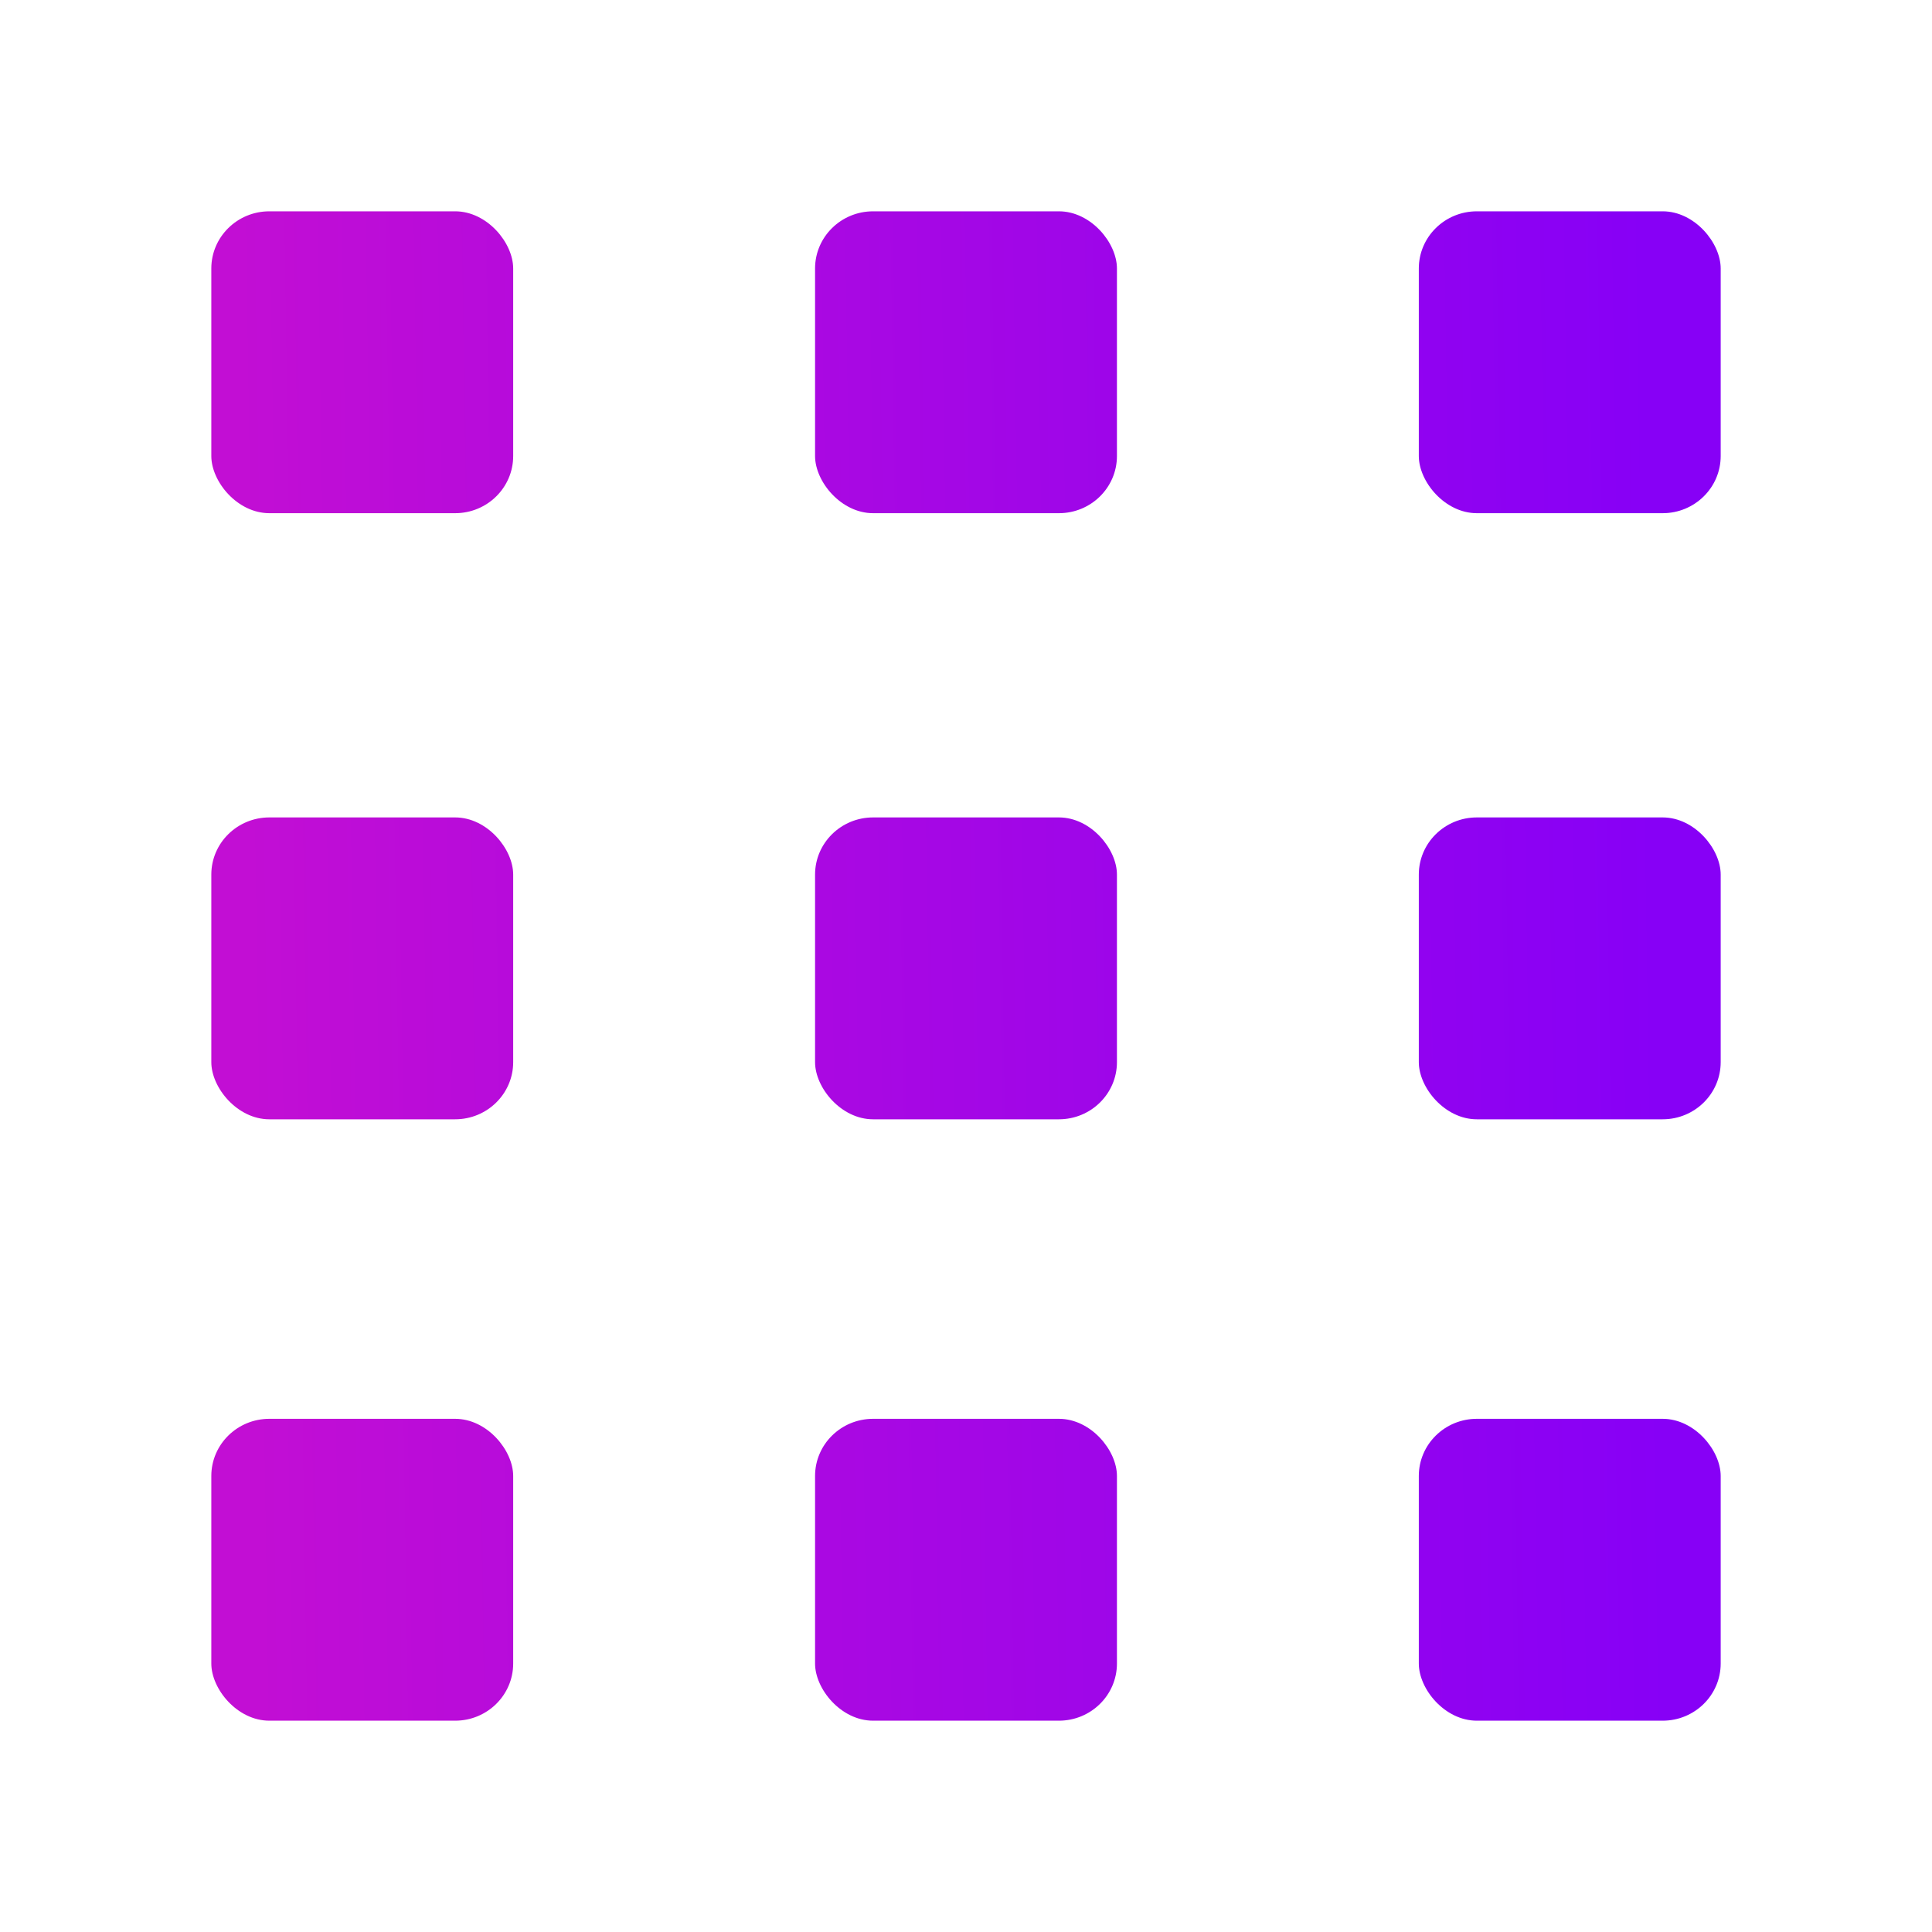 <?xml version="1.0" encoding="UTF-8" standalone="no"?>
<svg
   xmlns:dc="http://purl.org/dc/elements/1.1/"
   xmlns:cc="http://creativecommons.org/ns#"
   xmlns:rdf="http://www.w3.org/1999/02/22-rdf-syntax-ns#"
   xmlns:svg="http://www.w3.org/2000/svg"
   xmlns="http://www.w3.org/2000/svg"
   xmlns:xlink="http://www.w3.org/1999/xlink"
   xmlns:sodipodi="http://sodipodi.sourceforge.net/DTD/sodipodi-0.dtd"
   xmlns:inkscape="http://www.inkscape.org/namespaces/inkscape"
   version="1.1"
   id="Layer_1"
   viewBox="-103.5 -85.5 256 256"
   enable-background="new -103.5 -85.5 256 256"
   xml:space="preserve"
   sodipodi:docname="arctic.svg"
   inkscape:version="0.92.3 (2405546, 2018-03-11)"><defs
   id="defs11"><linearGradient
     id="linearGradient934"
     gradientUnits="userSpaceOnUse"
     x1="-78.446"
     y1="-77.148"
     x2="160.842"
     y2="162.139">
	<stop
   offset="0"
   style="stop-color:#8700f6;stop-opacity:1"
   id="stop930" />
	<stop
   offset="1"
   style="stop-color:#c20ed4;stop-opacity:1"
   id="stop932" />
</linearGradient><linearGradient
     id="linearGradient928"
     gradientUnits="userSpaceOnUse"
     x1="-78.446"
     y1="-77.148"
     x2="160.842"
     y2="162.139">
	<stop
   offset="0"
   style="stop-color:#8700f6;stop-opacity:1"
   id="stop924" />
	<stop
   offset="1"
   style="stop-color:#c20ed4;stop-opacity:1"
   id="stop926" />
</linearGradient><linearGradient
     id="linearGradient922"
     gradientUnits="userSpaceOnUse"
     x1="-78.446"
     y1="-77.148"
     x2="160.842"
     y2="162.139">
	<stop
   offset="0"
   style="stop-color:#8700f6;stop-opacity:1"
   id="stop918" />
	<stop
   offset="1"
   style="stop-color:#c20ed4;stop-opacity:1"
   id="stop920" />
</linearGradient><linearGradient
     id="linearGradient916"
     gradientUnits="userSpaceOnUse"
     x1="-78.446"
     y1="-77.148"
     x2="160.842"
     y2="162.139">
	<stop
   offset="0"
   style="stop-color:#8700f6;stop-opacity:1"
   id="stop912" />
	<stop
   offset="1"
   style="stop-color:#c20ed4;stop-opacity:1"
   id="stop914" />
</linearGradient><linearGradient
     id="linearGradient910"
     gradientUnits="userSpaceOnUse"
     x1="-78.446"
     y1="-77.148"
     x2="160.842"
     y2="162.139">
	<stop
   offset="0"
   style="stop-color:#8700f6;stop-opacity:1"
   id="stop906" />
	<stop
   offset="1"
   style="stop-color:#c20ed4;stop-opacity:1"
   id="stop908" />
</linearGradient><linearGradient
     id="linearGradient904"
     gradientUnits="userSpaceOnUse"
     x1="-78.446"
     y1="-77.148"
     x2="160.842"
     y2="162.139">
	<stop
   offset="0"
   style="stop-color:#8700f6;stop-opacity:1"
   id="stop900" />
	<stop
   offset="1"
   style="stop-color:#c20ed4;stop-opacity:1"
   id="stop902" />
</linearGradient><linearGradient
     id="linearGradient898"
     gradientUnits="userSpaceOnUse"
     x1="-78.446"
     y1="-77.148"
     x2="160.842"
     y2="162.139">
	<stop
   offset="0"
   style="stop-color:#8700f6;stop-opacity:1"
   id="stop894" />
	<stop
   offset="1"
   style="stop-color:#c20ed4;stop-opacity:1"
   id="stop896" />
</linearGradient><linearGradient
     id="linearGradient892"
     gradientUnits="userSpaceOnUse"
     x1="-78.446"
     y1="-77.148"
     x2="160.842"
     y2="162.139">
	<stop
   offset="0"
   style="stop-color:#8700f6;stop-opacity:1"
   id="stop888" />
	<stop
   offset="1"
   style="stop-color:#c20ed4;stop-opacity:1"
   id="stop890" />
</linearGradient><linearGradient
     y2="162.139"
     x2="160.842"
     y1="-77.148"
     x1="-78.446"
     gradientUnits="userSpaceOnUse"
     id="win-8_1_">
	<stop
   id="stop883"
   style="stop-color:#8700f6;stop-opacity:1"
   offset="0" />
	<stop
   id="stop885"
   style="stop-color:#c20ed4;stop-opacity:1"
   offset="1" />
</linearGradient><linearGradient
     inkscape:collect="always"
     xlink:href="#win-8_1_"
     id="linearGradient865"
     x1="116.42"
     y1="49.048"
     x2="-70.867"
     y2="51.885"
     gradientUnits="userSpaceOnUse" /><linearGradient
     inkscape:collect="always"
     xlink:href="#linearGradient934"
     id="linearGradient867"
     x1="116.42"
     y1="49.048"
     x2="-70.867"
     y2="51.885"
     gradientUnits="userSpaceOnUse" /><linearGradient
     inkscape:collect="always"
     xlink:href="#linearGradient928"
     id="linearGradient869"
     x1="116.42"
     y1="49.048"
     x2="-70.867"
     y2="51.885"
     gradientUnits="userSpaceOnUse" /><linearGradient
     inkscape:collect="always"
     xlink:href="#linearGradient922"
     id="linearGradient871"
     x1="116.42"
     y1="49.048"
     x2="-70.867"
     y2="51.885"
     gradientUnits="userSpaceOnUse" /><linearGradient
     inkscape:collect="always"
     xlink:href="#linearGradient916"
     id="linearGradient873"
     x1="116.42"
     y1="49.048"
     x2="-70.867"
     y2="51.885"
     gradientUnits="userSpaceOnUse" /><linearGradient
     inkscape:collect="always"
     xlink:href="#linearGradient910"
     id="linearGradient875"
     x1="116.42"
     y1="49.048"
     x2="-70.867"
     y2="51.885"
     gradientUnits="userSpaceOnUse" /><linearGradient
     inkscape:collect="always"
     xlink:href="#linearGradient904"
     id="linearGradient877"
     x1="116.42"
     y1="49.048"
     x2="-70.867"
     y2="51.885"
     gradientUnits="userSpaceOnUse" /><linearGradient
     inkscape:collect="always"
     xlink:href="#linearGradient898"
     id="linearGradient879"
     x1="116.42"
     y1="49.048"
     x2="-70.867"
     y2="51.885"
     gradientUnits="userSpaceOnUse" /><linearGradient
     inkscape:collect="always"
     xlink:href="#linearGradient892"
     id="linearGradient881"
     x1="116.42"
     y1="49.048"
     x2="-70.867"
     y2="51.885"
     gradientUnits="userSpaceOnUse" /></defs><sodipodi:namedview
   pagecolor="#ffffff"
   bordercolor="#666666"
   borderopacity="1"
   objecttolerance="10"
   gridtolerance="10"
   guidetolerance="10"
   inkscape:pageopacity="0"
   inkscape:pageshadow="2"
   inkscape:window-width="2560"
   inkscape:window-height="1346"
   id="namedview9"
   showgrid="false"
   showguides="false"
   inkscape:zoom="3.5240133"
   inkscape:cx="73.602306"
   inkscape:cy="106.09825"
   inkscape:window-x="-11"
   inkscape:window-y="-11"
   inkscape:window-maximized="1"
   inkscape:current-layer="Layer_1"
   inkscape:snap-grids="true"
   inkscape:snap-to-guides="false"
   inkscape:snap-page="true" />
<linearGradient
   id="win-8_1_-0"
   gradientUnits="userSpaceOnUse"
   x1="-78.446"
   y1="-77.148"
   x2="160.842"
   y2="162.139">
	<stop
   offset="0"
   style="stop-color:#0078D0"
   id="stop2" />
	<stop
   offset="1"
   style="stop-color:#0062E0"
   id="stop4" />
</linearGradient>

<rect
   height="40"
   id="rect13363"
   rx="7.692"
   ry="7.576"
   style="color:#000000;display:inline;overflow:visible;visibility:visible;fill:url(#linearGradient865);fill-opacity:1;fill-rule:nonzero;stroke:none;stroke-width:20;marker:none;enable-background:new;stroke-opacity:1;stroke-miterlimit:4;stroke-dasharray:none"
   width="40"
   x="-75.5"
   y="-57.5" /><rect
   height="40"
   id="rect13365"
   rx="7.692"
   ry="7.576"
   style="color:#000000;display:inline;overflow:visible;visibility:visible;fill:url(#linearGradient867);fill-opacity:1;fill-rule:nonzero;stroke:none;stroke-width:20;marker:none;enable-background:new;stroke-opacity:1;stroke-miterlimit:4;stroke-dasharray:none"
   width="40"
   x="4.5"
   y="-57.5" /><rect
   height="40"
   id="rect13367"
   rx="7.692"
   ry="7.576"
   style="color:#000000;display:inline;overflow:visible;visibility:visible;fill:url(#linearGradient869);fill-opacity:1;fill-rule:nonzero;stroke:none;stroke-width:20;marker:none;enable-background:new;stroke-opacity:1;stroke-miterlimit:4;stroke-dasharray:none"
   width="40"
   x="84.5"
   y="-57.5" /><rect
   height="40"
   id="rect13369"
   rx="7.692"
   ry="7.576"
   style="color:#000000;display:inline;overflow:visible;visibility:visible;fill:url(#linearGradient871);fill-opacity:1;fill-rule:nonzero;stroke:none;stroke-width:20;marker:none;enable-background:new;stroke-opacity:1;stroke-miterlimit:4;stroke-dasharray:none"
   width="40"
   x="-75.5"
   y="22.813" /><rect
   height="40"
   id="rect13371"
   rx="7.692"
   ry="7.576"
   style="color:#000000;display:inline;overflow:visible;visibility:visible;fill:url(#linearGradient873);fill-opacity:1;fill-rule:nonzero;stroke:none;stroke-width:20;marker:none;enable-background:new;stroke-opacity:1;stroke-miterlimit:4;stroke-dasharray:none"
   width="40"
   x="4.5"
   y="22.813" /><rect
   height="40"
   id="rect13373"
   rx="7.692"
   ry="7.576"
   style="color:#000000;display:inline;overflow:visible;visibility:visible;fill:url(#linearGradient875);fill-opacity:1;fill-rule:nonzero;stroke:none;stroke-width:20;marker:none;enable-background:new;stroke-opacity:1;stroke-miterlimit:4;stroke-dasharray:none"
   width="40"
   x="84.5"
   y="22.813" /><rect
   height="40"
   id="rect13375"
   rx="7.692"
   ry="7.576"
   style="color:#000000;display:inline;overflow:visible;visibility:visible;fill:url(#linearGradient877);fill-opacity:1;fill-rule:nonzero;stroke:none;stroke-width:20;marker:none;enable-background:new;stroke-opacity:1;stroke-miterlimit:4;stroke-dasharray:none"
   width="40"
   x="-75.5"
   y="102.5" /><rect
   height="40"
   id="rect13377"
   rx="7.692"
   ry="7.576"
   style="color:#000000;display:inline;overflow:visible;visibility:visible;fill:url(#linearGradient879);fill-opacity:1;fill-rule:nonzero;stroke:none;stroke-width:20;marker:none;enable-background:new;stroke-opacity:1;stroke-miterlimit:4;stroke-dasharray:none"
   width="40"
   x="4.5"
   y="102.5" /><rect
   height="40"
   id="rect13379"
   rx="7.692"
   ry="7.576"
   style="color:#000000;display:inline;overflow:visible;visibility:visible;fill:url(#linearGradient881);fill-opacity:1;fill-rule:nonzero;stroke:none;stroke-width:20;marker:none;enable-background:new;stroke-opacity:1;stroke-miterlimit:4;stroke-dasharray:none"
   width="40"
   x="84.5"
   y="102.5" /></svg>
